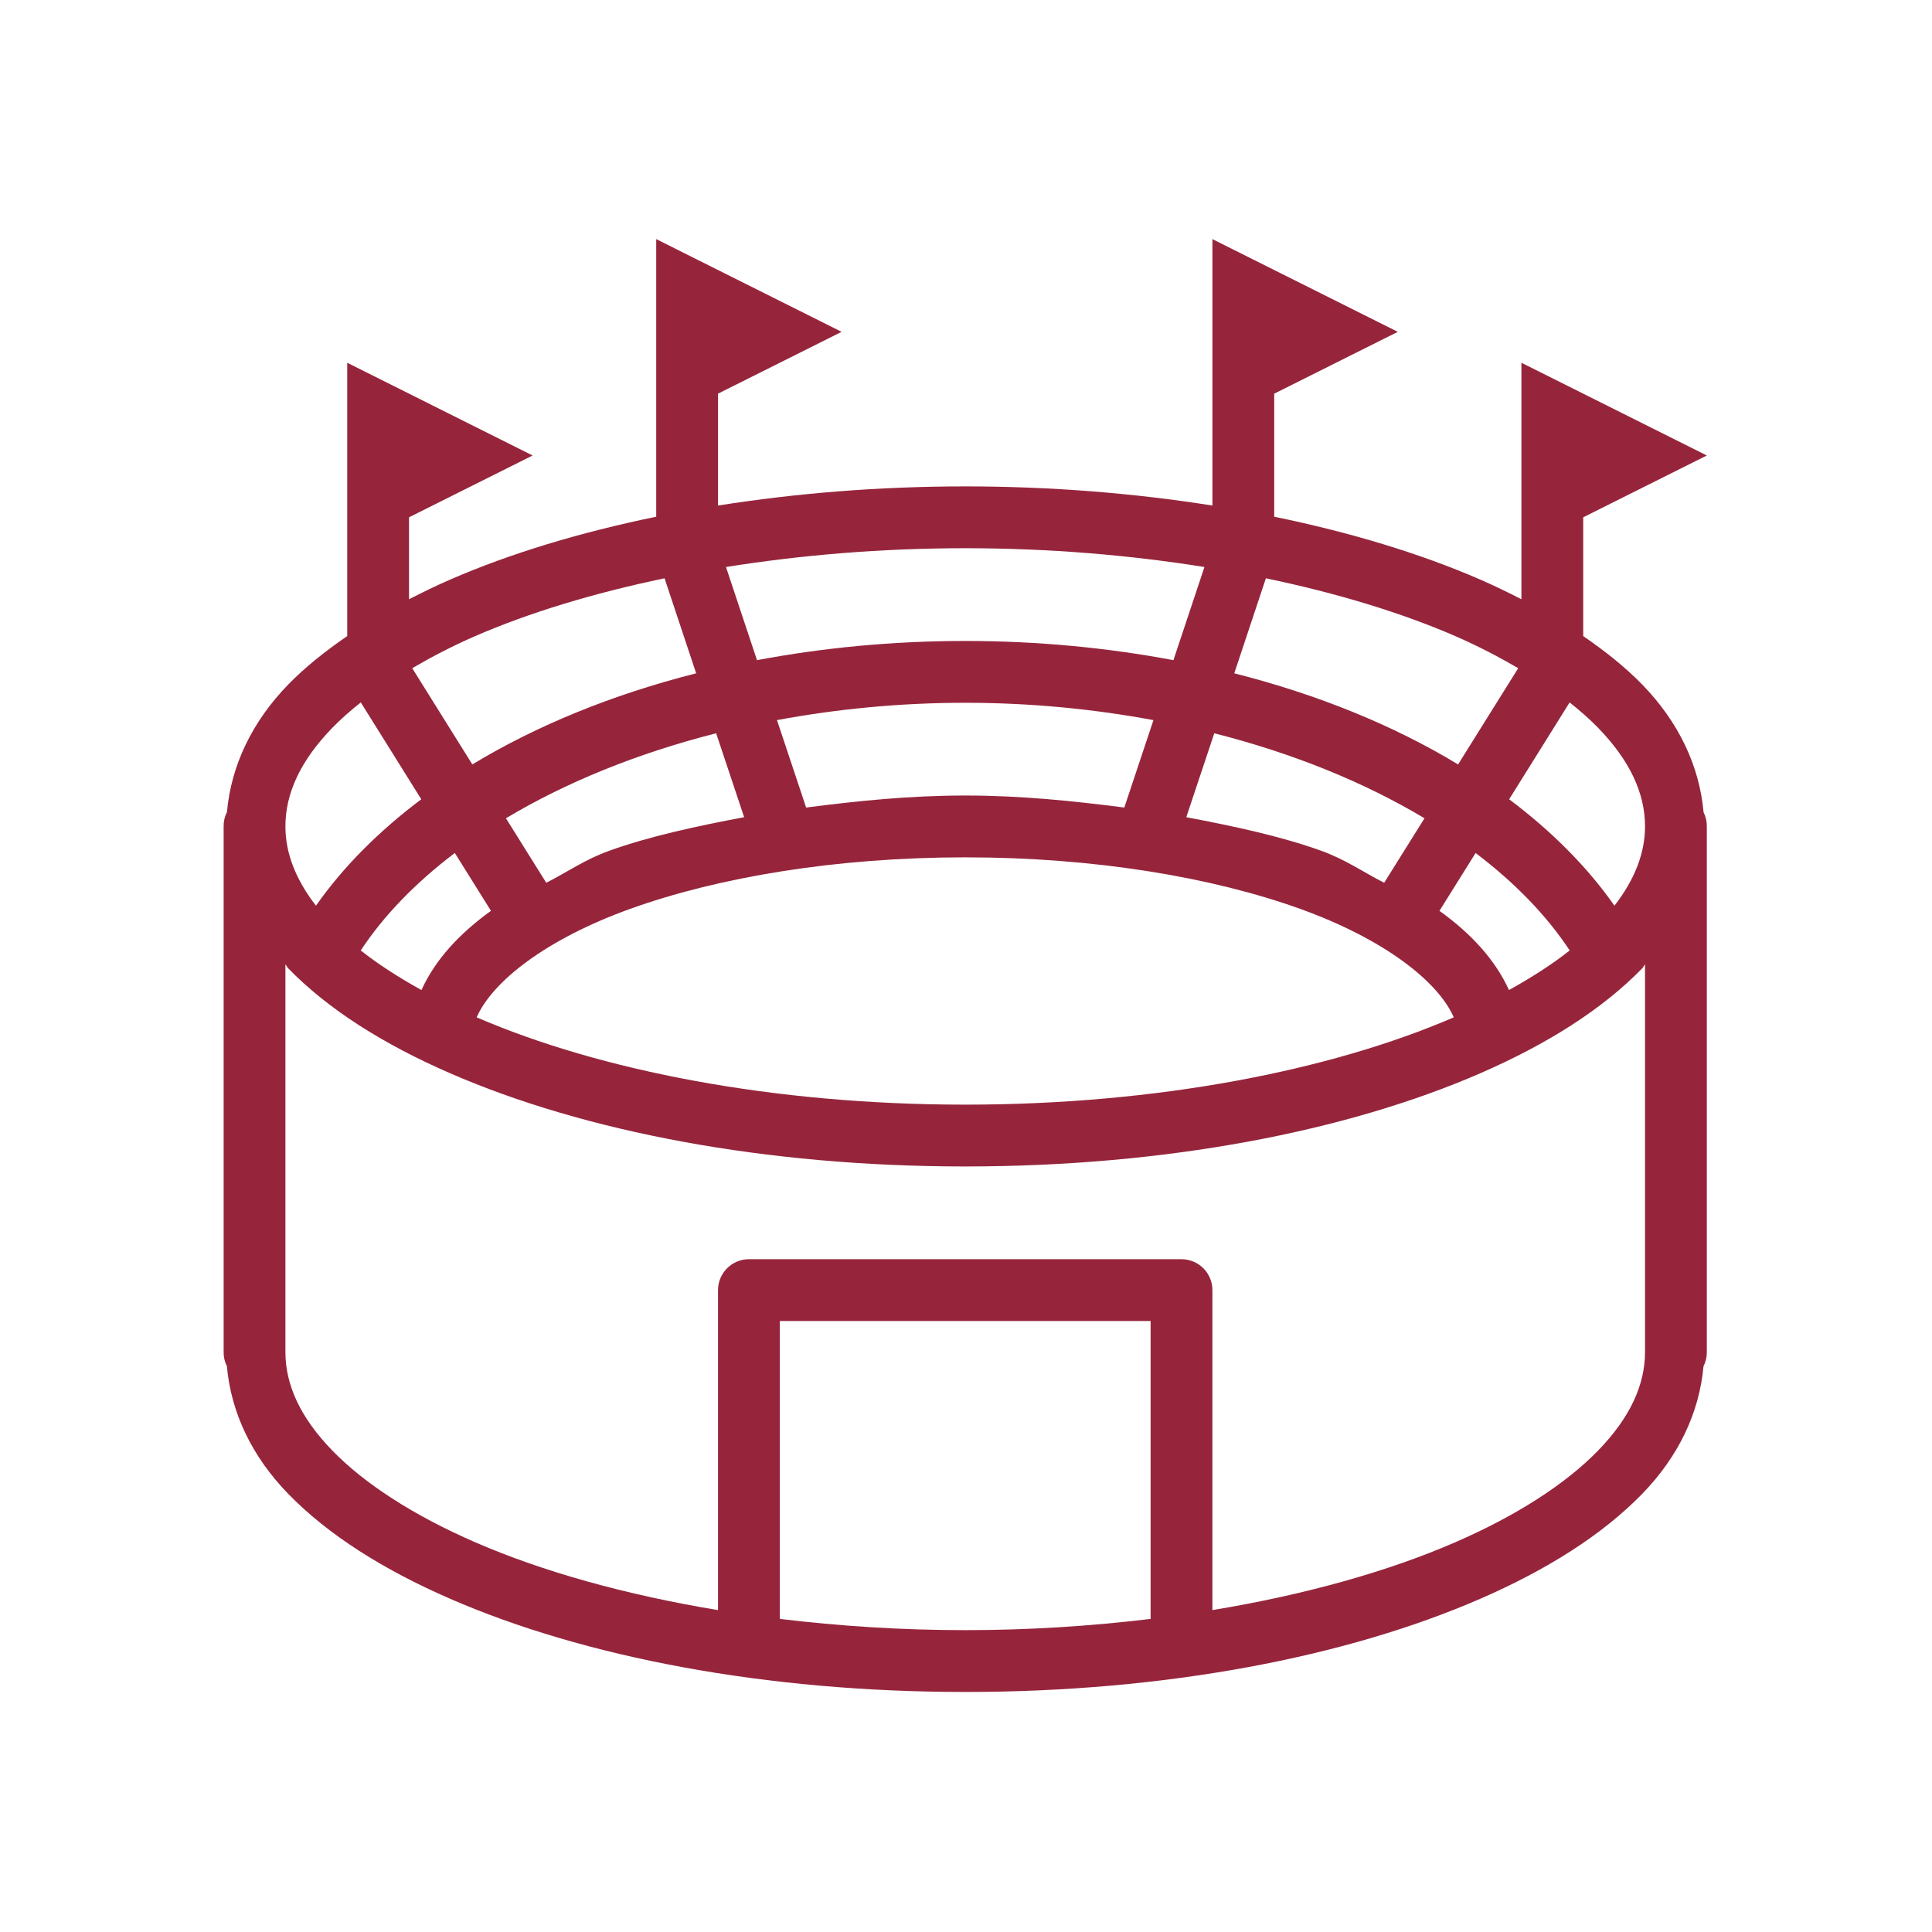 <svg xmlns="http://www.w3.org/2000/svg" xmlns:xlink="http://www.w3.org/1999/xlink" width="500" zoomAndPan="magnify" viewBox="0 0 375 375" height="500" preserveAspectRatio="xMidYMid meet" version="1.0"><defs><clipPath id="d0c343d57f"><path d="M 43.348 46.41 L 331.348 46.41 L 331.348 328.41 L 43.348 328.41 Z M 43.348 46.41 " clip-rule="nonzero"/></clipPath></defs><g clip-path="url(#d0c343d57f)"><path fill="#96253c" d="M 127.371 46.41 L 127.371 100.293 C 112.574 103.336 99.039 107.426 87.414 112.48 C 84.617 113.699 81.973 114.992 79.391 116.312 L 79.391 100.41 L 103.383 88.41 L 67.395 70.41 L 67.395 123.461 C 63.113 126.406 59.207 129.512 55.938 132.871 C 48.938 140.074 44.863 148.574 44.051 157.621 C 43.605 158.5 43.391 159.43 43.406 160.41 L 43.406 262.41 C 43.391 263.383 43.602 264.305 44.039 265.176 C 44.844 274.234 48.93 282.742 55.938 289.949 C 63.68 297.91 74.422 304.691 87.414 310.34 C 113.402 321.645 148.551 328.41 187.348 328.41 C 226.148 328.41 261.297 321.645 287.281 310.34 C 300.273 304.691 311.016 297.91 318.758 289.949 C 325.758 282.75 329.832 274.25 330.648 265.199 C 331.09 264.324 331.305 263.395 331.293 262.41 L 331.293 160.41 C 331.305 159.438 331.094 158.516 330.66 157.645 C 329.852 148.59 325.766 140.078 318.758 132.871 C 315.488 129.512 311.582 126.406 307.301 123.461 L 307.301 100.41 L 331.293 88.41 L 295.305 70.41 L 295.305 116.312 C 292.723 114.992 290.078 113.699 287.281 112.48 C 275.656 107.426 262.121 103.336 247.324 100.293 L 247.324 76.41 L 271.316 64.41 L 235.328 46.41 L 235.328 98.125 C 220.305 95.754 204.203 94.41 187.348 94.41 C 170.492 94.41 154.395 95.754 139.367 98.125 L 139.367 76.41 L 163.359 64.41 Z M 187.348 106.41 C 203.711 106.41 219.316 107.75 233.781 110.055 L 227.762 128.137 C 214.953 125.727 201.395 124.41 187.348 124.41 C 173.301 124.41 159.742 125.727 146.934 128.137 L 140.914 110.055 C 155.379 107.75 170.988 106.41 187.348 106.41 Z M 128.988 112.246 L 135.125 130.691 C 118.891 134.797 104.18 140.809 91.68 148.375 C 87.789 142.148 83.902 135.922 80.012 129.695 C 83.742 127.527 87.73 125.426 92.195 123.484 C 102.703 118.914 115.203 115.125 128.988 112.246 Z M 245.707 112.246 C 259.492 115.125 271.992 118.914 282.504 123.484 C 286.969 125.426 290.953 127.527 294.684 129.695 C 290.793 135.922 286.906 142.148 283.016 148.375 C 270.52 140.809 255.801 134.797 239.57 130.691 Z M 70.031 136.34 C 73.945 142.605 77.855 148.871 81.77 155.137 C 73.582 161.293 66.652 168.199 61.328 175.797 C 57.371 170.676 55.398 165.562 55.398 160.41 C 55.398 153.992 58.316 147.633 64.535 141.238 C 66.148 139.582 67.996 137.953 70.031 136.34 Z M 304.664 136.34 C 306.699 137.953 308.547 139.582 310.16 141.238 C 316.379 147.633 319.297 153.992 319.297 160.41 C 319.297 165.562 317.324 170.676 313.367 175.797 C 308.043 168.199 301.113 161.293 292.926 155.137 C 296.84 148.871 300.75 142.605 304.664 136.34 Z M 187.348 136.41 C 200.09 136.41 212.328 137.629 223.883 139.773 L 218.227 156.742 C 208.344 155.473 198.211 154.41 187.348 154.41 C 176.484 154.41 166.352 155.473 156.469 156.742 L 150.812 139.773 C 162.367 137.629 174.605 136.41 187.348 136.41 Z M 139.004 142.328 L 144.438 158.617 C 135.109 160.375 125.992 162.344 118.246 165.133 C 113.48 166.852 110.113 169.277 106.027 171.344 C 103.422 167.172 100.809 163 98.203 158.828 C 109.75 151.91 123.59 146.242 139.004 142.328 Z M 235.691 142.328 C 251.105 146.242 264.945 151.91 276.492 158.828 C 273.887 163 271.273 167.172 268.668 171.344 C 264.582 169.277 261.215 166.852 256.449 165.133 C 248.703 162.344 239.586 160.375 230.258 158.617 Z M 88.281 165.566 C 90.621 169.309 92.961 173.051 95.297 176.793 C 89.168 181.199 84.492 186.262 81.805 192.168 C 77.383 189.715 73.379 187.145 70.02 184.48 C 74.48 177.715 80.656 171.34 88.281 165.566 Z M 286.414 165.566 C 294.039 171.34 300.215 177.715 304.676 184.48 C 301.316 187.145 297.312 189.715 292.891 192.168 C 290.203 186.266 285.527 181.199 279.398 176.793 C 281.734 173.051 284.078 169.309 286.414 165.566 Z M 187.348 166.41 C 212.422 166.41 235.301 170.266 252.387 176.418 C 268.758 182.316 279.156 190.535 282.176 197.465 C 258.254 207.801 224.574 214.41 187.348 214.41 C 150.121 214.41 116.445 207.801 92.523 197.465 C 95.539 190.539 105.93 182.312 122.301 176.418 C 139.387 170.266 162.273 166.41 187.348 166.41 Z M 55.398 187.188 C 55.621 187.426 55.711 187.715 55.938 187.949 C 63.68 195.91 74.422 202.691 87.414 208.34 C 113.402 219.645 148.551 226.41 187.348 226.41 C 226.145 226.41 261.297 219.645 287.281 208.34 C 300.273 202.691 311.016 195.91 318.758 187.949 C 318.984 187.715 319.074 187.426 319.297 187.188 L 319.297 262.41 C 319.297 268.832 316.379 275.188 310.16 281.582 C 303.941 287.977 294.473 294.129 282.504 299.336 C 269.41 305.031 253.297 309.547 235.328 312.52 L 235.328 250.41 C 235.328 250.016 235.289 249.629 235.215 249.242 C 235.137 248.855 235.023 248.48 234.871 248.113 C 234.723 247.75 234.535 247.406 234.316 247.078 C 234.098 246.75 233.852 246.449 233.574 246.168 C 233.293 245.891 232.992 245.641 232.664 245.422 C 232.336 245.203 231.992 245.02 231.625 244.867 C 231.262 244.719 230.887 244.602 230.5 244.527 C 230.117 244.449 229.727 244.41 229.332 244.41 L 145.363 244.41 C 144.973 244.41 144.582 244.449 144.195 244.527 C 143.809 244.602 143.434 244.719 143.07 244.867 C 142.707 245.02 142.359 245.203 142.031 245.422 C 141.707 245.641 141.402 245.891 141.125 246.168 C 140.844 246.449 140.598 246.75 140.379 247.078 C 140.16 247.406 139.973 247.75 139.824 248.113 C 139.672 248.48 139.559 248.855 139.48 249.242 C 139.406 249.629 139.367 250.016 139.367 250.41 L 139.367 312.52 C 121.398 309.547 105.285 305.031 92.195 299.336 C 80.223 294.129 70.754 287.977 64.535 281.582 C 58.316 275.188 55.398 268.832 55.398 262.41 Z M 151.363 256.41 L 223.332 256.41 L 223.332 314.23 C 211.875 315.609 199.84 316.41 187.348 316.41 C 174.855 316.41 162.82 315.609 151.363 314.23 Z M 151.363 256.41 " fill-opacity="1" fill-rule="nonzero"/></g></svg>